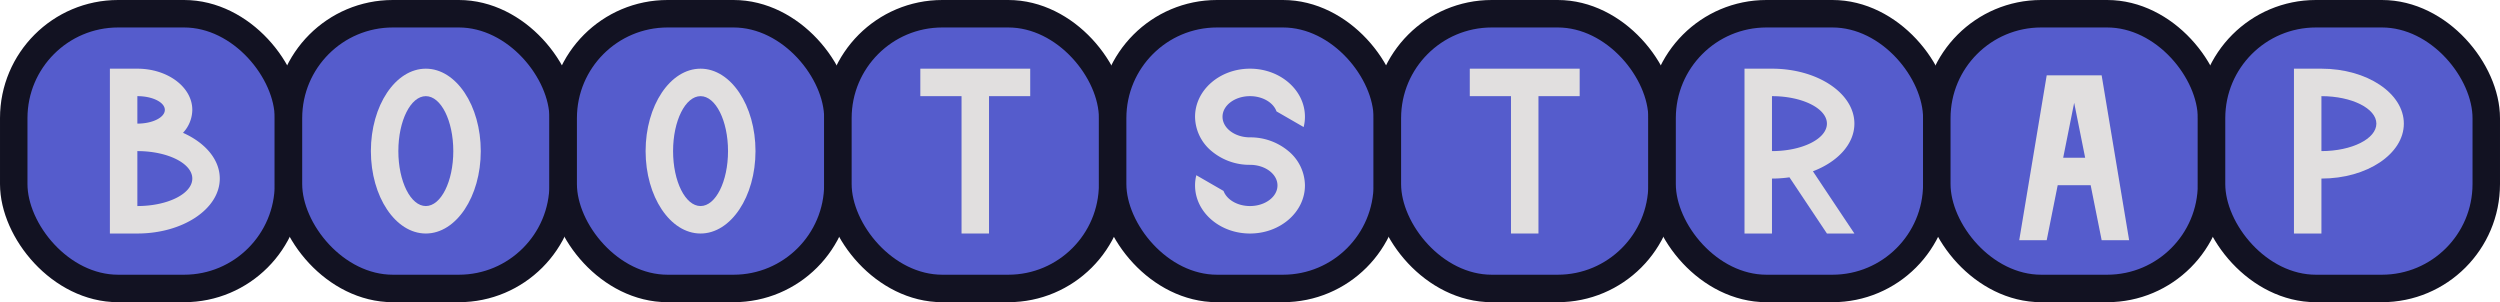 <svg id="Main" xmlns="http://www.w3.org/2000/svg" viewBox="0 0 910 110"><defs><style>.cls-1{fill:#555ccc;stroke:#121222;stroke-miterlimit:10;stroke-width:10px;}.cls-2{fill:#e1dfdf;}</style></defs><title>bootstrap</title><rect class="cls-1" x="5" y="5" width="100" height="100" rx="38"/><path class="cls-2" d="M111.61,493.35A12.453,12.453,0,0,0,115,485c0-8.28-8.95-15-20-15H85v60H95c16.57,0,30-8.95,30-20C125,503.05,119.68,496.93,111.61,493.35ZM95,480c5.52,0,10,2.24,10,5s-4.48,5-10,5Zm0,40V500c11.05,0,20,4.48,20,10S106.05,520,95,520Z" transform="translate(-45 -445)"/><rect class="cls-1" x="105" y="5" width="100" height="100" rx="38"/><rect class="cls-1" x="205" y="5" width="100" height="100" rx="38"/><rect class="cls-1" x="305" y="5" width="100" height="100" rx="38"/><rect class="cls-1" x="405" y="5" width="100" height="100" rx="38"/><rect class="cls-1" x="505" y="5" width="100" height="100" rx="38"/><rect class="cls-1" x="605" y="5" width="100" height="100" rx="38"/><rect class="cls-1" x="705" y="5" width="100" height="100" rx="38"/><rect class="cls-1" x="805" y="5" width="100" height="100" rx="38"/><path class="cls-2" d="M200,470c-11.05,0-20,13.43-20,30s8.95,30,20,30,20-13.43,20-30S211.05,470,200,470Zm0,50c-5.52,0-10-8.95-10-20s4.48-20,10-20,10,8.95,10,20S205.52,520,200,520Z" transform="translate(-45 -445)"/><path class="cls-2" d="M300,470c-11.05,0-20,13.43-20,30s8.95,30,20,30,20-13.43,20-30S311.05,470,300,470Zm0,50c-5.52,0-10-8.95-10-20s4.48-20,10-20,10,8.95,10,20S305.52,520,300,520Z" transform="translate(-45 -445)"/><polygon class="cls-2" points="375 25 375 35 360 35 360 85 350 85 350 35 335 35 335 25 375 25"/><polygon class="cls-2" points="575 25 575 35 560 35 560 85 550 85 550 35 535 35 535 25 575 25"/><path class="cls-2" d="M520,512.5c0,9.66-8.95,17.5-20,17.5s-20-7.84-20-17.5a15.284,15.284,0,0,1,.46-3.72l9.91,5.72c1.16,3.17,5.03,5.5,9.63,5.5,5.52,0,10-3.36,10-7.5s-4.48-7.5-10-7.5a21.506,21.506,0,0,1-13.99-5A16.449,16.449,0,0,1,480,487.5c0-9.66,8.95-17.5,20-17.5s20,7.84,20,17.5a15.052,15.052,0,0,1-.47,3.75l-9.88-5.7c-1.14-3.2-5.03-5.55-9.65-5.55-5.52,0-10,3.36-10,7.5s4.48,7.5,10,7.5a21.506,21.506,0,0,1,13.99,5A16.449,16.449,0,0,1,520,512.5Z" transform="translate(-45 -445)"/><path class="cls-2" d="M720,490c0-11.05-13.43-20-30-20H680v60h10V510a43.971,43.971,0,0,0,6.36-.46Q703.185,519.77,710,530h10q-7.56-11.325-15.1-22.65C713.93,503.91,720,497.43,720,490Zm-30-10c11.05,0,20,4.48,20,10s-8.95,10-20,10Z" transform="translate(-45 -445)"/><path class="cls-2" d="M815,502.423q-2.5-15-5-30H790q-2.49,15-5,30t-5,30h10q2-10.007,4-20h12q2,10,4,20h10Q817.51,517.423,815,502.423Zm-19,0q2-10.006,4-20,2,10,4,20Z" transform="translate(-45 -445)"/><path class="cls-2" d="M890,470H880v60h10V510c16.57,0,30-8.95,30-20S906.57,470,890,470Zm0,30V480c11.05,0,20,4.48,20,10S901.05,500,890,500Z" transform="translate(-45 -445)"/></svg>